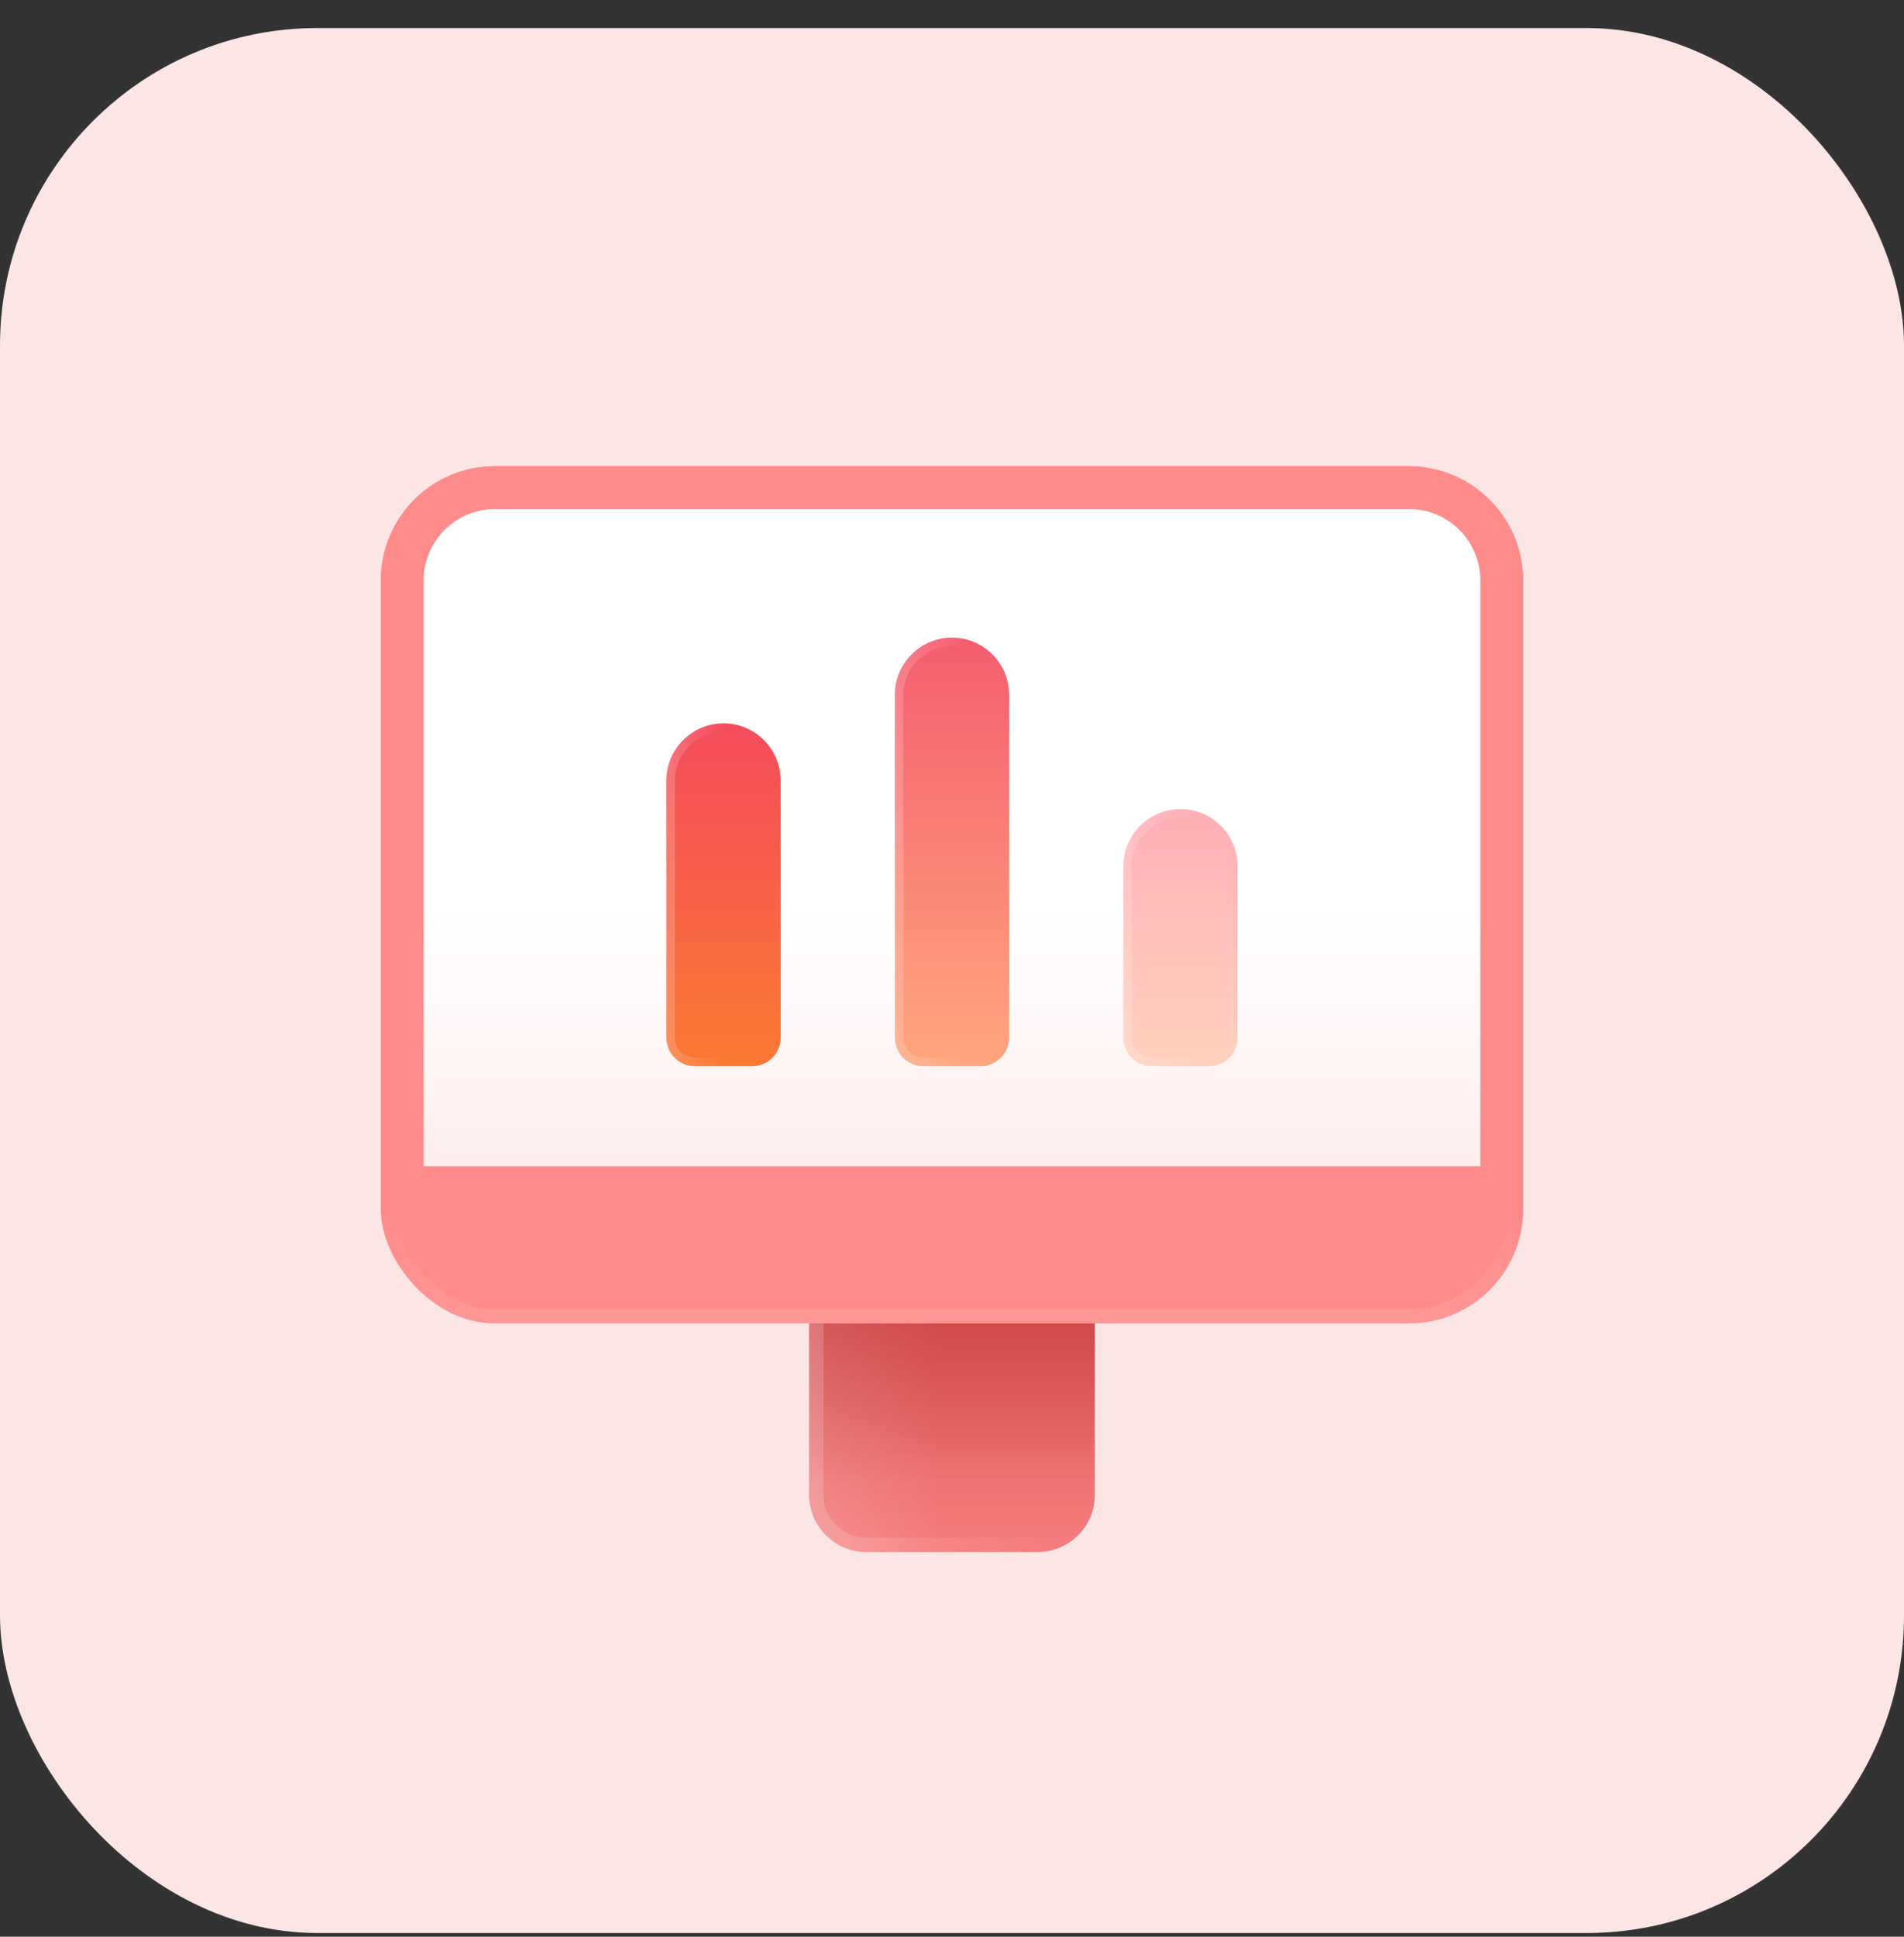 <svg width="60" height="61" viewBox="0 0 60 61" fill="none" xmlns="http://www.w3.org/2000/svg">
<rect x="0" y="0" width="60" height="61" fill="#333333" stroke="none"/>
<g clip-path="url(#clip0_120_6860)">
<rect y="0.883" width="60" height="60" rx="10" fill="#FCE5E5"/>
<path d="M25.5 15.583H34.5V47.083C34.5 48.077 33.694 48.883 32.7 48.883H27.3C26.306 48.883 25.5 48.077 25.5 47.083V15.583Z" fill="url(#paint0_linear_120_6860)"/>
<path d="M25.5 15.583H31.8V47.083C31.8 48.077 30.994 48.883 30 48.883H27.3C26.306 48.883 25.5 48.077 25.5 47.083V15.583Z" fill="url(#paint1_linear_120_6860)" fill-opacity="0.2"/>
<path d="M25.5 38.083H34.5V47.083C34.5 48.077 33.694 48.883 32.7 48.883H27.3C26.306 48.883 25.5 48.077 25.5 47.083V38.083Z" fill="url(#paint2_linear_120_6860)" fill-opacity="0.6"/>
<path d="M34.275 38.308V47.083C34.275 47.953 33.57 48.658 32.7 48.658H27.3C26.43 48.658 25.725 47.953 25.725 47.083V38.308H34.275Z" stroke="url(#paint3_linear_120_6860)" stroke-opacity="0.2" stroke-width="0.45"/>
<g clip-path="url(#clip1_120_6860)">
<rect x="12" y="14.683" width="36" height="27" rx="3.6" fill="#FF8B8B"/>
</g>
<rect x="12.225" y="14.908" width="35.55" height="26.55" rx="3.375" stroke="url(#paint4_linear_120_6860)" stroke-opacity="0.1" stroke-width="0.45"/>
<path d="M15.6 15.358H44.4C46.016 15.358 47.325 16.668 47.325 18.283V37.408H12.675V18.283L12.679 18.132C12.757 16.587 14.035 15.358 15.6 15.358Z" fill="url(#paint5_linear_120_6860)" stroke="#FF8B8B" stroke-width="1.35"/>
<path d="M21 24.583C21 23.589 21.806 22.783 22.8 22.783C23.794 22.783 24.6 23.589 24.6 24.583V32.683C24.6 33.18 24.197 33.583 23.7 33.583H21.9C21.403 33.583 21 33.18 21 32.683V24.583Z" fill="url(#paint6_linear_120_6860)"/>
<path d="M22.8 22.918C23.719 22.918 24.465 23.663 24.465 24.583V32.683C24.465 33.106 24.122 33.448 23.7 33.448H21.9C21.478 33.448 21.135 33.106 21.135 32.683V24.583C21.135 23.663 21.88 22.918 22.8 22.918Z" stroke="url(#paint7_linear_120_6860)" stroke-opacity="0.2" stroke-width="0.27"/>
<path d="M28.2 21.883C28.2 20.889 29.006 20.083 30 20.083C30.994 20.083 31.8 20.889 31.8 21.883V32.683C31.8 33.18 31.397 33.583 30.9 33.583H29.1C28.603 33.583 28.2 33.18 28.2 32.683V21.883Z" fill="url(#paint8_linear_120_6860)" fill-opacity="0.9"/>
<path d="M30 20.218C30.919 20.218 31.665 20.963 31.665 21.883V32.683C31.665 33.105 31.323 33.448 30.9 33.448H29.1C28.678 33.448 28.335 33.105 28.335 32.683V21.883C28.335 20.963 29.08 20.218 30 20.218Z" stroke="url(#paint9_linear_120_6860)" stroke-opacity="0.2" stroke-width="0.27"/>
<path d="M35.4 27.283C35.4 26.289 36.206 25.483 37.2 25.483C38.194 25.483 39 26.289 39 27.283V32.683C39 33.18 38.597 33.583 38.1 33.583H36.3C35.803 33.583 35.4 33.18 35.4 32.683V27.283Z" fill="url(#paint10_linear_120_6860)" fill-opacity="0.7"/>
<path d="M37.2 25.618C38.119 25.618 38.865 26.363 38.865 27.283V32.683C38.865 33.105 38.523 33.448 38.1 33.448H36.3C35.878 33.448 35.535 33.106 35.535 32.683V27.283C35.535 26.363 36.28 25.618 37.2 25.618Z" stroke="url(#paint11_linear_120_6860)" stroke-opacity="0.2" stroke-width="0.27"/>
</g>
<defs>
<linearGradient id="paint0_linear_120_6860" x1="30" y1="31.333" x2="30" y2="46.633" gradientUnits="userSpaceOnUse">
<stop stop-color="#AB2121"/>
<stop offset="1" stop-color="#FF8B8B"/>
</linearGradient>
<linearGradient id="paint1_linear_120_6860" x1="29.595" y1="45.283" x2="25.5" y2="45.283" gradientUnits="userSpaceOnUse">
<stop stop-color="white" stop-opacity="0"/>
<stop offset="1" stop-color="white"/>
</linearGradient>
<linearGradient id="paint2_linear_120_6860" x1="29.1" y1="38.683" x2="29.1" y2="51.883" gradientUnits="userSpaceOnUse">
<stop stop-color="#BA2529"/>
<stop offset="0.552" stop-color="#BA2529" stop-opacity="0.448"/>
<stop offset="1" stop-color="#BA2529" stop-opacity="0"/>
</linearGradient>
<linearGradient id="paint3_linear_120_6860" x1="33.6" y1="45.494" x2="24.15" y2="44.144" gradientUnits="userSpaceOnUse">
<stop stop-color="white" stop-opacity="0"/>
<stop offset="1" stop-color="white"/>
</linearGradient>
<linearGradient id="paint4_linear_120_6860" x1="30" y1="38.294" x2="30" y2="41.683" gradientUnits="userSpaceOnUse">
<stop stop-color="white" stop-opacity="0"/>
<stop offset="1" stop-color="white"/>
</linearGradient>
<linearGradient id="paint5_linear_120_6860" x1="30" y1="14.683" x2="30" y2="100.327" gradientUnits="userSpaceOnUse">
<stop offset="0.161" stop-color="white"/>
<stop offset="0.834" stop-color="white" stop-opacity="0"/>
</linearGradient>
<linearGradient id="paint6_linear_120_6860" x1="22.8" y1="17.383" x2="22.8" y2="41.683" gradientUnits="userSpaceOnUse">
<stop stop-color="#F13673"/>
<stop offset="1" stop-color="#FF9911"/>
</linearGradient>
<linearGradient id="paint7_linear_120_6860" x1="21" y1="28.183" x2="22.8" y2="28.183" gradientUnits="userSpaceOnUse">
<stop stop-color="white"/>
<stop offset="1" stop-color="white" stop-opacity="0"/>
</linearGradient>
<linearGradient id="paint8_linear_120_6860" x1="30" y1="20.083" x2="30" y2="33.583" gradientUnits="userSpaceOnUse">
<stop stop-color="#F44B5F"/>
<stop offset="1" stop-color="#FF9E71"/>
</linearGradient>
<linearGradient id="paint9_linear_120_6860" x1="28.2" y1="26.833" x2="30.45" y2="26.833" gradientUnits="userSpaceOnUse">
<stop stop-color="white"/>
<stop offset="1" stop-color="white" stop-opacity="0"/>
</linearGradient>
<linearGradient id="paint10_linear_120_6860" x1="37.2" y1="25.483" x2="37.2" y2="33.583" gradientUnits="userSpaceOnUse">
<stop stop-color="#FF8C98"/>
<stop offset="1" stop-color="#FFC2A8"/>
</linearGradient>
<linearGradient id="paint11_linear_120_6860" x1="35.4" y1="29.533" x2="37.65" y2="29.533" gradientUnits="userSpaceOnUse">
<stop stop-color="white"/>
<stop offset="1" stop-color="white" stop-opacity="0"/>
</linearGradient>
<clipPath id="clip0_120_6860">
<rect y="0.883" width="60" height="60" rx="10" fill="white"/>
</clipPath>
<clipPath id="clip1_120_6860">
<rect x="12" y="14.683" width="36" height="27" rx="3.6" fill="white"/>
</clipPath>
</defs>
</svg>
